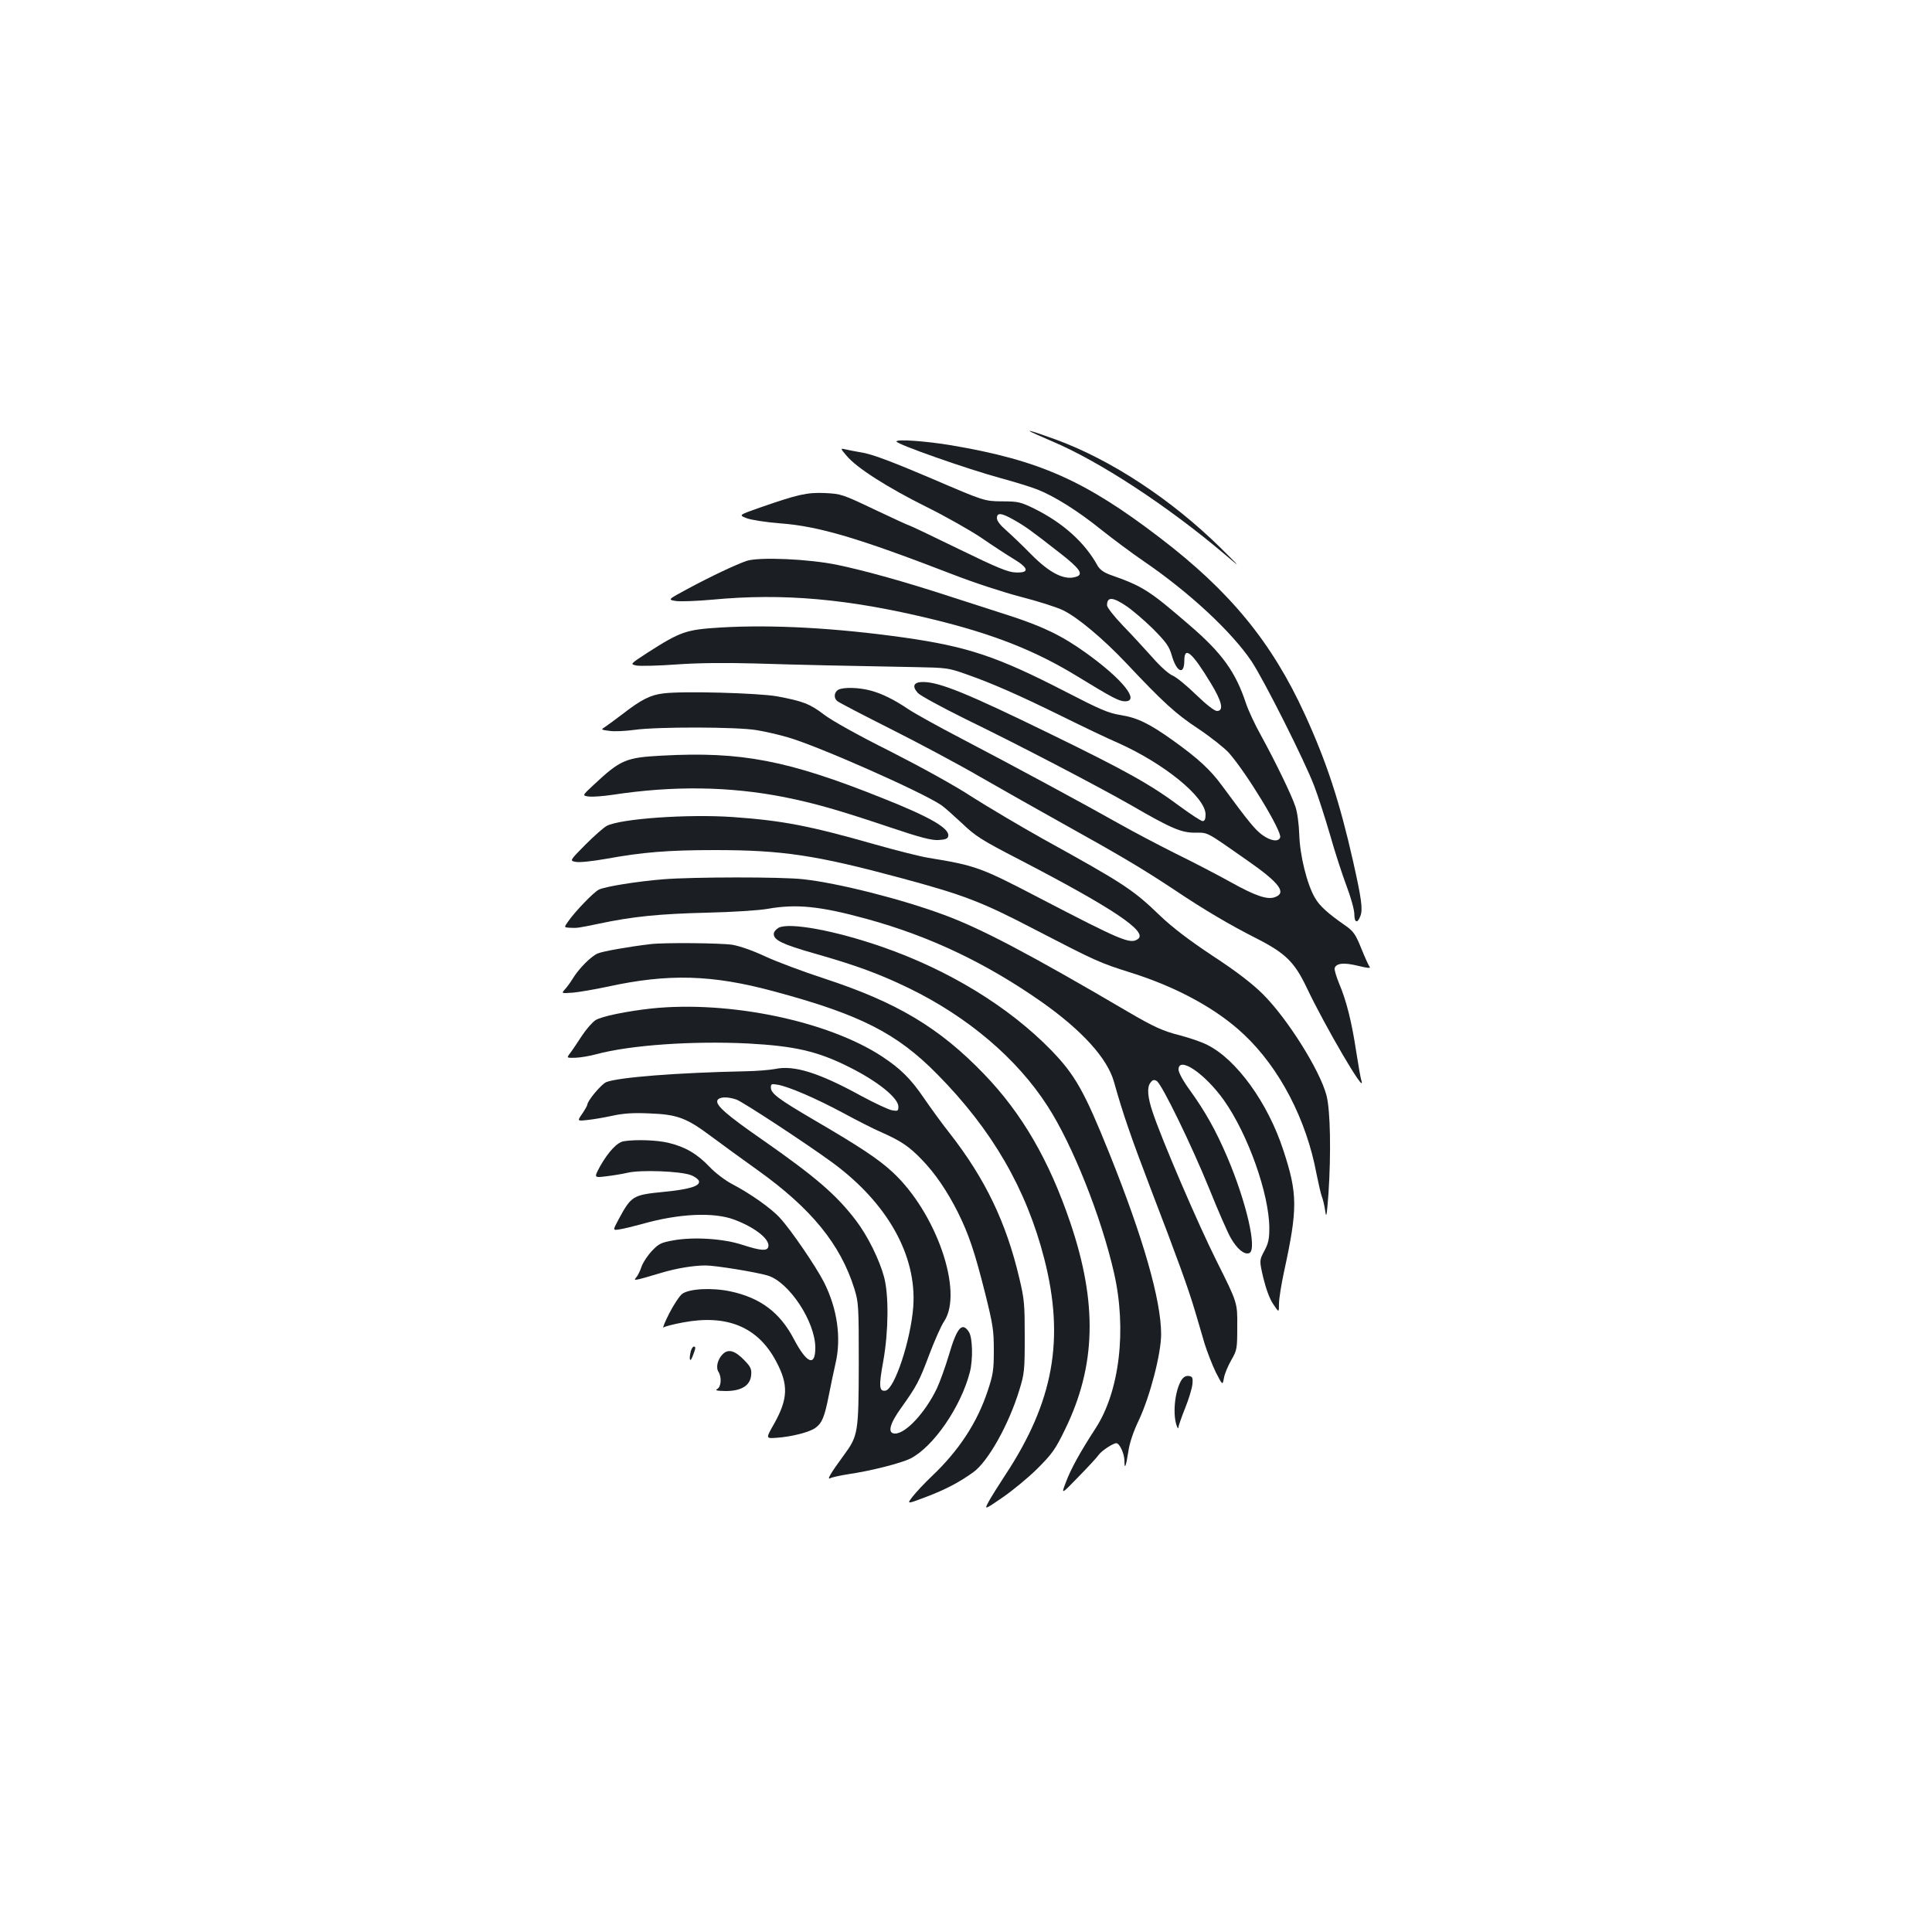 <?xml version="1.0" standalone="no"?>
<!DOCTYPE svg PUBLIC "-//W3C//DTD SVG 20010904//EN"
 "http://www.w3.org/TR/2001/REC-SVG-20010904/DTD/svg10.dtd">
<svg version="1.0" xmlns="http://www.w3.org/2000/svg"
 width="1000pt" height="1000pt" viewBox="0 0 1000 1000"
 preserveAspectRatio="xMidYMid meet">
<g transform="translate(0,1000) scale(0.1,-0.1)"
fill="#1b1f23" stroke="none">
<path d="M5330 7768 c3 -3 55 -26 115 -52 243 -102 598 -334 895 -586 85 -72
85 -72 -22 34 -254 250 -564 454 -848 559 -105 38 -148 52 -140 45z"/>
<path d="M4640 7715 c0 -14 364 -142 540 -190 74 -20 161 -47 193 -60 89 -36
208 -111 326 -206 59 -47 158 -121 221 -164 237 -162 455 -365 558 -518 65
-98 277 -519 325 -647 20 -52 56 -165 81 -250 24 -86 63 -205 85 -264 23 -60
41 -126 41 -147 0 -45 16 -51 31 -11 14 35 6 90 -37 282 -70 310 -137 515
-250 762 -171 374 -388 638 -751 915 -387 296 -624 401 -1078 478 -131 22
-285 33 -285 20z"/>
<path d="M4382 7641 c51 -62 211 -164 412 -264 99 -49 228 -122 286 -161 58
-40 133 -89 168 -110 78 -47 81 -72 9 -69 -39 1 -95 24 -296 122 -137 67 -251
121 -254 121 -4 0 -84 37 -179 82 -168 80 -175 82 -258 86 -94 4 -140 -7 -336
-75 -111 -39 -111 -39 -70 -55 23 -9 99 -21 176 -27 199 -15 404 -76 891 -264
110 -43 264 -93 352 -116 86 -22 185 -53 220 -70 74 -36 206 -146 327 -274
192 -204 257 -263 371 -338 63 -42 135 -99 159 -125 92 -104 278 -410 266
-439 -9 -24 -49 -18 -92 13 -37 27 -68 64 -207 253 -62 85 -124 142 -255 236
-123 88 -185 118 -272 132 -63 10 -105 28 -285 121 -351 181 -505 233 -835
280 -355 50 -684 68 -951 52 -178 -11 -205 -20 -377 -130 -92 -60 -92 -60 -56
-67 20 -3 114 -1 208 6 113 8 249 9 401 5 223 -7 493 -13 835 -19 157 -3 169
-4 259 -36 137 -48 271 -107 497 -218 109 -54 239 -116 288 -137 241 -107 456
-282 456 -372 0 -24 -5 -34 -15 -34 -8 0 -60 34 -116 75 -153 114 -280 185
-674 377 -426 208 -572 268 -658 268 -48 0 -58 -22 -26 -57 13 -14 124 -74
245 -134 272 -132 684 -347 859 -447 209 -121 259 -142 331 -142 69 0 52 9
272 -145 165 -115 204 -167 140 -189 -39 -14 -102 8 -226 77 -59 33 -187 100
-285 148 -98 49 -228 118 -290 153 -166 94 -562 308 -815 440 -123 64 -249
134 -280 155 -76 51 -137 81 -197 97 -60 16 -139 18 -166 4 -22 -13 -25 -43
-5 -59 8 -7 133 -72 278 -145 145 -73 353 -184 463 -248 110 -63 304 -173 430
-243 288 -160 415 -235 580 -345 151 -101 280 -177 420 -248 149 -76 195 -122
257 -251 97 -205 310 -568 285 -486 -4 11 -16 79 -27 150 -23 154 -51 266 -89
355 -15 36 -25 72 -23 79 9 26 48 30 121 12 49 -12 68 -14 60 -5 -5 6 -25 50
-43 95 -30 74 -40 88 -82 118 -91 63 -134 102 -158 144 -41 70 -78 220 -81
327 -2 55 -10 116 -20 145 -20 61 -105 235 -179 370 -31 55 -65 129 -77 165
-54 163 -124 260 -293 405 -210 181 -240 200 -410 260 -33 12 -53 27 -65 47
-65 119 -178 221 -327 295 -72 35 -84 38 -168 38 -91 1 -91 1 -366 119 -192
82 -298 122 -350 132 -41 7 -86 16 -98 19 -22 5 -22 3 10 -34z m866 -332 c58
-33 83 -50 240 -173 99 -77 120 -107 86 -120 -61 -23 -139 15 -239 117 -44 45
-102 100 -128 123 -29 25 -47 48 -47 62 0 30 23 28 88 -9z m582 -446 c30 -20
92 -73 137 -117 69 -70 84 -90 98 -138 25 -88 65 -105 65 -27 0 77 40 43 137
-117 58 -95 69 -144 32 -144 -13 0 -54 32 -108 84 -47 46 -102 91 -121 99 -20
8 -64 47 -104 93 -39 43 -107 118 -153 165 -47 49 -83 95 -83 106 0 45 29 44
100 -4z"/>
<path d="M3865 7097 c-58 -20 -183 -79 -304 -144 -106 -57 -106 -57 -61 -64
25 -3 108 0 185 7 369 35 706 5 1145 -102 315 -77 529 -162 745 -294 180 -110
217 -130 248 -130 80 0 -15 117 -204 252 -123 88 -222 136 -399 193 -80 26
-219 71 -310 100 -224 73 -431 131 -575 161 -148 31 -405 42 -470 21z"/>
<path d="M3434 6411 c-68 -8 -115 -32 -213 -108 -34 -26 -74 -55 -87 -64 -25
-16 -25 -16 20 -22 25 -4 83 -1 128 5 117 17 533 16 633 -1 44 -7 118 -24 165
-38 153 -44 694 -283 793 -351 16 -11 63 -53 106 -93 69 -66 99 -86 295 -187
489 -254 671 -376 615 -413 -39 -27 -84 -8 -509 213 -303 158 -329 168 -575
208 -38 6 -162 37 -275 69 -340 97 -481 124 -737 142 -231 16 -580 -8 -653
-46 -15 -8 -65 -52 -110 -97 -82 -83 -82 -83 -50 -89 19 -4 84 3 159 16 186
34 319 45 560 45 350 0 524 -26 962 -144 330 -89 419 -123 699 -269 313 -162
330 -170 495 -222 238 -75 445 -188 584 -320 184 -173 323 -440 375 -720 10
-49 22 -102 27 -116 6 -14 14 -48 18 -75 6 -42 8 -31 17 86 14 210 10 433 -10
510 -34 130 -203 399 -330 525 -56 55 -136 117 -260 198 -122 81 -208 147
-270 206 -141 136 -186 166 -606 398 -123 69 -290 168 -370 219 -85 56 -259
152 -422 235 -166 83 -304 160 -344 191 -72 55 -109 69 -243 94 -97 17 -487
28 -587 15z"/>
<path d="M3428 6089 c-190 -10 -216 -21 -359 -155 -56 -52 -56 -52 -20 -57 20
-2 74 2 121 9 315 48 606 44 890 -12 154 -31 275 -65 543 -155 163 -55 219
-69 255 -67 35 2 48 7 50 20 8 40 -91 98 -343 198 -488 195 -727 241 -1137
219z"/>
<path d="M3435 5449 c-138 -11 -305 -38 -336 -54 -27 -14 -121 -111 -158 -164
-22 -31 -22 -31 6 -33 42 -2 41 -2 153 21 173 37 312 51 560 57 131 3 270 12
314 20 147 26 271 14 511 -52 328 -90 618 -228 908 -431 208 -147 339 -291
373 -413 46 -164 87 -283 190 -553 139 -362 194 -514 229 -632 15 -49 37 -126
50 -170 14 -44 40 -111 58 -148 35 -68 35 -68 42 -30 3 21 21 63 38 93 30 52
31 59 31 176 1 121 1 121 -106 335 -94 187 -285 630 -332 773 -26 76 -30 128
-12 151 11 16 19 18 33 10 26 -15 179 -329 273 -560 44 -110 94 -224 110 -252
33 -58 71 -89 96 -79 43 16 -15 266 -115 500 -58 135 -111 230 -192 343 -36
49 -59 92 -59 107 0 72 137 -21 235 -159 124 -175 234 -484 235 -661 0 -57 -5
-80 -26 -119 -26 -49 -26 -49 -5 -140 14 -56 32 -107 51 -135 30 -45 30 -45
30 2 0 25 12 100 26 165 71 326 71 403 -3 628 -80 247 -244 473 -395 547 -29
15 -91 36 -137 48 -91 23 -138 44 -276 125 -501 294 -757 429 -947 499 -220
82 -553 166 -730 185 -111 13 -574 12 -723 0z"/>
<path d="M4030 5198 c-14 -8 -25 -22 -25 -32 0 -32 45 -54 210 -101 218 -62
337 -106 490 -180 304 -148 559 -364 717 -610 129 -199 278 -573 344 -863 67
-293 29 -615 -96 -806 -78 -120 -128 -210 -153 -278 -25 -65 -25 -65 66 29 50
51 97 102 104 113 15 21 74 60 91 60 17 0 42 -55 42 -91 0 -49 8 -31 20 46 6
45 26 105 55 165 58 124 115 344 115 444 0 176 -93 500 -268 936 -129 320
-176 405 -301 534 -219 225 -531 416 -878 536 -242 84 -478 127 -533 98z"/>
<path d="M3365 5113 c-117 -14 -245 -37 -271 -48 -34 -14 -98 -78 -130 -131
-11 -18 -29 -43 -40 -55 -19 -21 -19 -21 41 -17 33 3 114 17 180 31 315 69
542 62 860 -24 447 -120 637 -217 845 -428 285 -288 462 -594 555 -956 107
-417 48 -741 -202 -1120 -33 -50 -71 -111 -85 -136 -24 -45 -24 -45 71 20 52
36 134 103 181 150 76 76 93 100 142 201 161 329 170 654 27 1074 -109 321
-250 564 -446 767 -231 240 -451 371 -826 494 -111 36 -249 88 -307 115 -64
30 -130 53 -170 60 -60 9 -357 12 -425 3z"/>
<path d="M3371 4780 c-126 -14 -256 -40 -288 -60 -16 -10 -48 -46 -71 -81 -23
-35 -50 -76 -61 -90 -19 -25 -19 -25 27 -24 26 1 74 9 107 18 177 48 500 70
785 56 243 -13 362 -40 525 -122 147 -73 255 -160 255 -205 0 -22 -3 -24 -32
-19 -18 3 -91 37 -163 76 -217 119 -346 159 -443 138 -26 -5 -96 -11 -157 -12
-346 -7 -654 -31 -717 -56 -25 -10 -98 -97 -98 -117 0 -4 -12 -25 -26 -46 -27
-39 -27 -39 27 -33 30 3 88 13 129 22 55 12 105 16 190 12 145 -5 193 -23 320
-118 52 -39 161 -118 242 -176 277 -198 428 -383 500 -613 22 -72 23 -87 23
-390 -1 -357 -3 -371 -78 -473 -69 -94 -89 -129 -69 -118 9 5 52 14 95 21 117
17 272 57 320 81 119 61 261 268 307 447 17 66 14 179 -5 208 -35 54 -62 23
-104 -121 -18 -60 -46 -138 -62 -172 -59 -123 -160 -233 -216 -233 -41 0 -29
49 30 131 82 115 95 139 147 278 27 71 61 149 77 172 101 153 -41 563 -267
772 -72 67 -170 132 -403 268 -191 112 -227 139 -227 171 0 18 4 19 38 13 58
-11 195 -70 335 -145 70 -38 160 -84 200 -101 101 -45 143 -73 209 -142 68
-70 130 -161 186 -272 57 -115 87 -205 140 -415 42 -168 46 -196 46 -300 0
-102 -4 -126 -32 -210 -54 -163 -148 -307 -288 -440 -38 -36 -82 -83 -100
-106 -31 -40 -31 -40 67 -3 103 39 175 77 247 129 76 55 183 245 238 425 26
84 28 101 28 275 0 168 -2 196 -28 304 -68 289 -176 514 -361 751 -39 49 -99
132 -134 183 -68 100 -122 152 -216 214 -281 184 -792 290 -1194 248z m440
-471 c34 -12 360 -226 497 -326 286 -210 438 -482 419 -747 -13 -173 -97 -427
-144 -434 -33 -5 -35 23 -11 154 27 153 29 340 4 434 -24 90 -85 213 -145 292
-101 133 -209 226 -484 418 -186 129 -243 179 -234 204 8 19 50 21 98 5z"/>
<path d="M3229 4093 c-34 -5 -79 -53 -122 -128 -33 -61 -33 -61 27 -54 34 4
85 12 115 19 69 16 271 8 326 -12 22 -8 41 -23 43 -32 5 -25 -49 -42 -182 -55
-161 -16 -168 -20 -235 -144 -30 -56 -30 -56 7 -50 20 3 73 16 117 28 190 54
370 62 476 22 112 -42 189 -106 175 -143 -8 -20 -40 -17 -131 12 -99 33 -253
43 -359 24 -63 -11 -76 -17 -111 -54 -22 -23 -46 -59 -54 -81 -7 -22 -20 -48
-28 -57 -17 -19 -11 -18 127 23 79 24 169 39 232 39 51 0 260 -34 321 -52 111
-33 247 -239 247 -374 0 -100 -44 -82 -111 45 -72 138 -174 214 -329 247 -95
20 -212 14 -249 -13 -14 -11 -44 -56 -67 -101 -23 -45 -36 -78 -30 -73 6 5 52
17 101 26 228 43 388 -23 482 -201 65 -121 62 -194 -10 -323 -44 -77 -44 -77
12 -73 77 5 171 29 201 51 35 25 48 57 70 169 10 53 26 126 34 162 32 134 10
286 -59 423 -41 81 -173 274 -228 333 -43 48 -153 126 -247 175 -36 19 -88 58
-118 90 -64 67 -125 103 -213 124 -59 14 -168 18 -230 8z"/>
<path d="M3576 3008 c-11 -44 -5 -65 9 -28 17 43 17 50 6 50 -5 0 -11 -10 -15
-22z"/>
<path d="M3741 2991 c-27 -27 -37 -69 -22 -92 17 -28 14 -76 -6 -88 -14 -8 -3
-10 43 -11 82 0 128 29 132 83 3 31 -3 43 -35 76 -48 50 -83 61 -112 32z"/>
<path d="M6116 2858 c-34 -53 -47 -170 -27 -233 5 -16 10 -23 10 -14 1 8 16
53 35 100 19 47 36 103 38 125 3 34 0 39 -19 42 -14 2 -27 -5 -37 -20z"/>
</g>
</svg>
